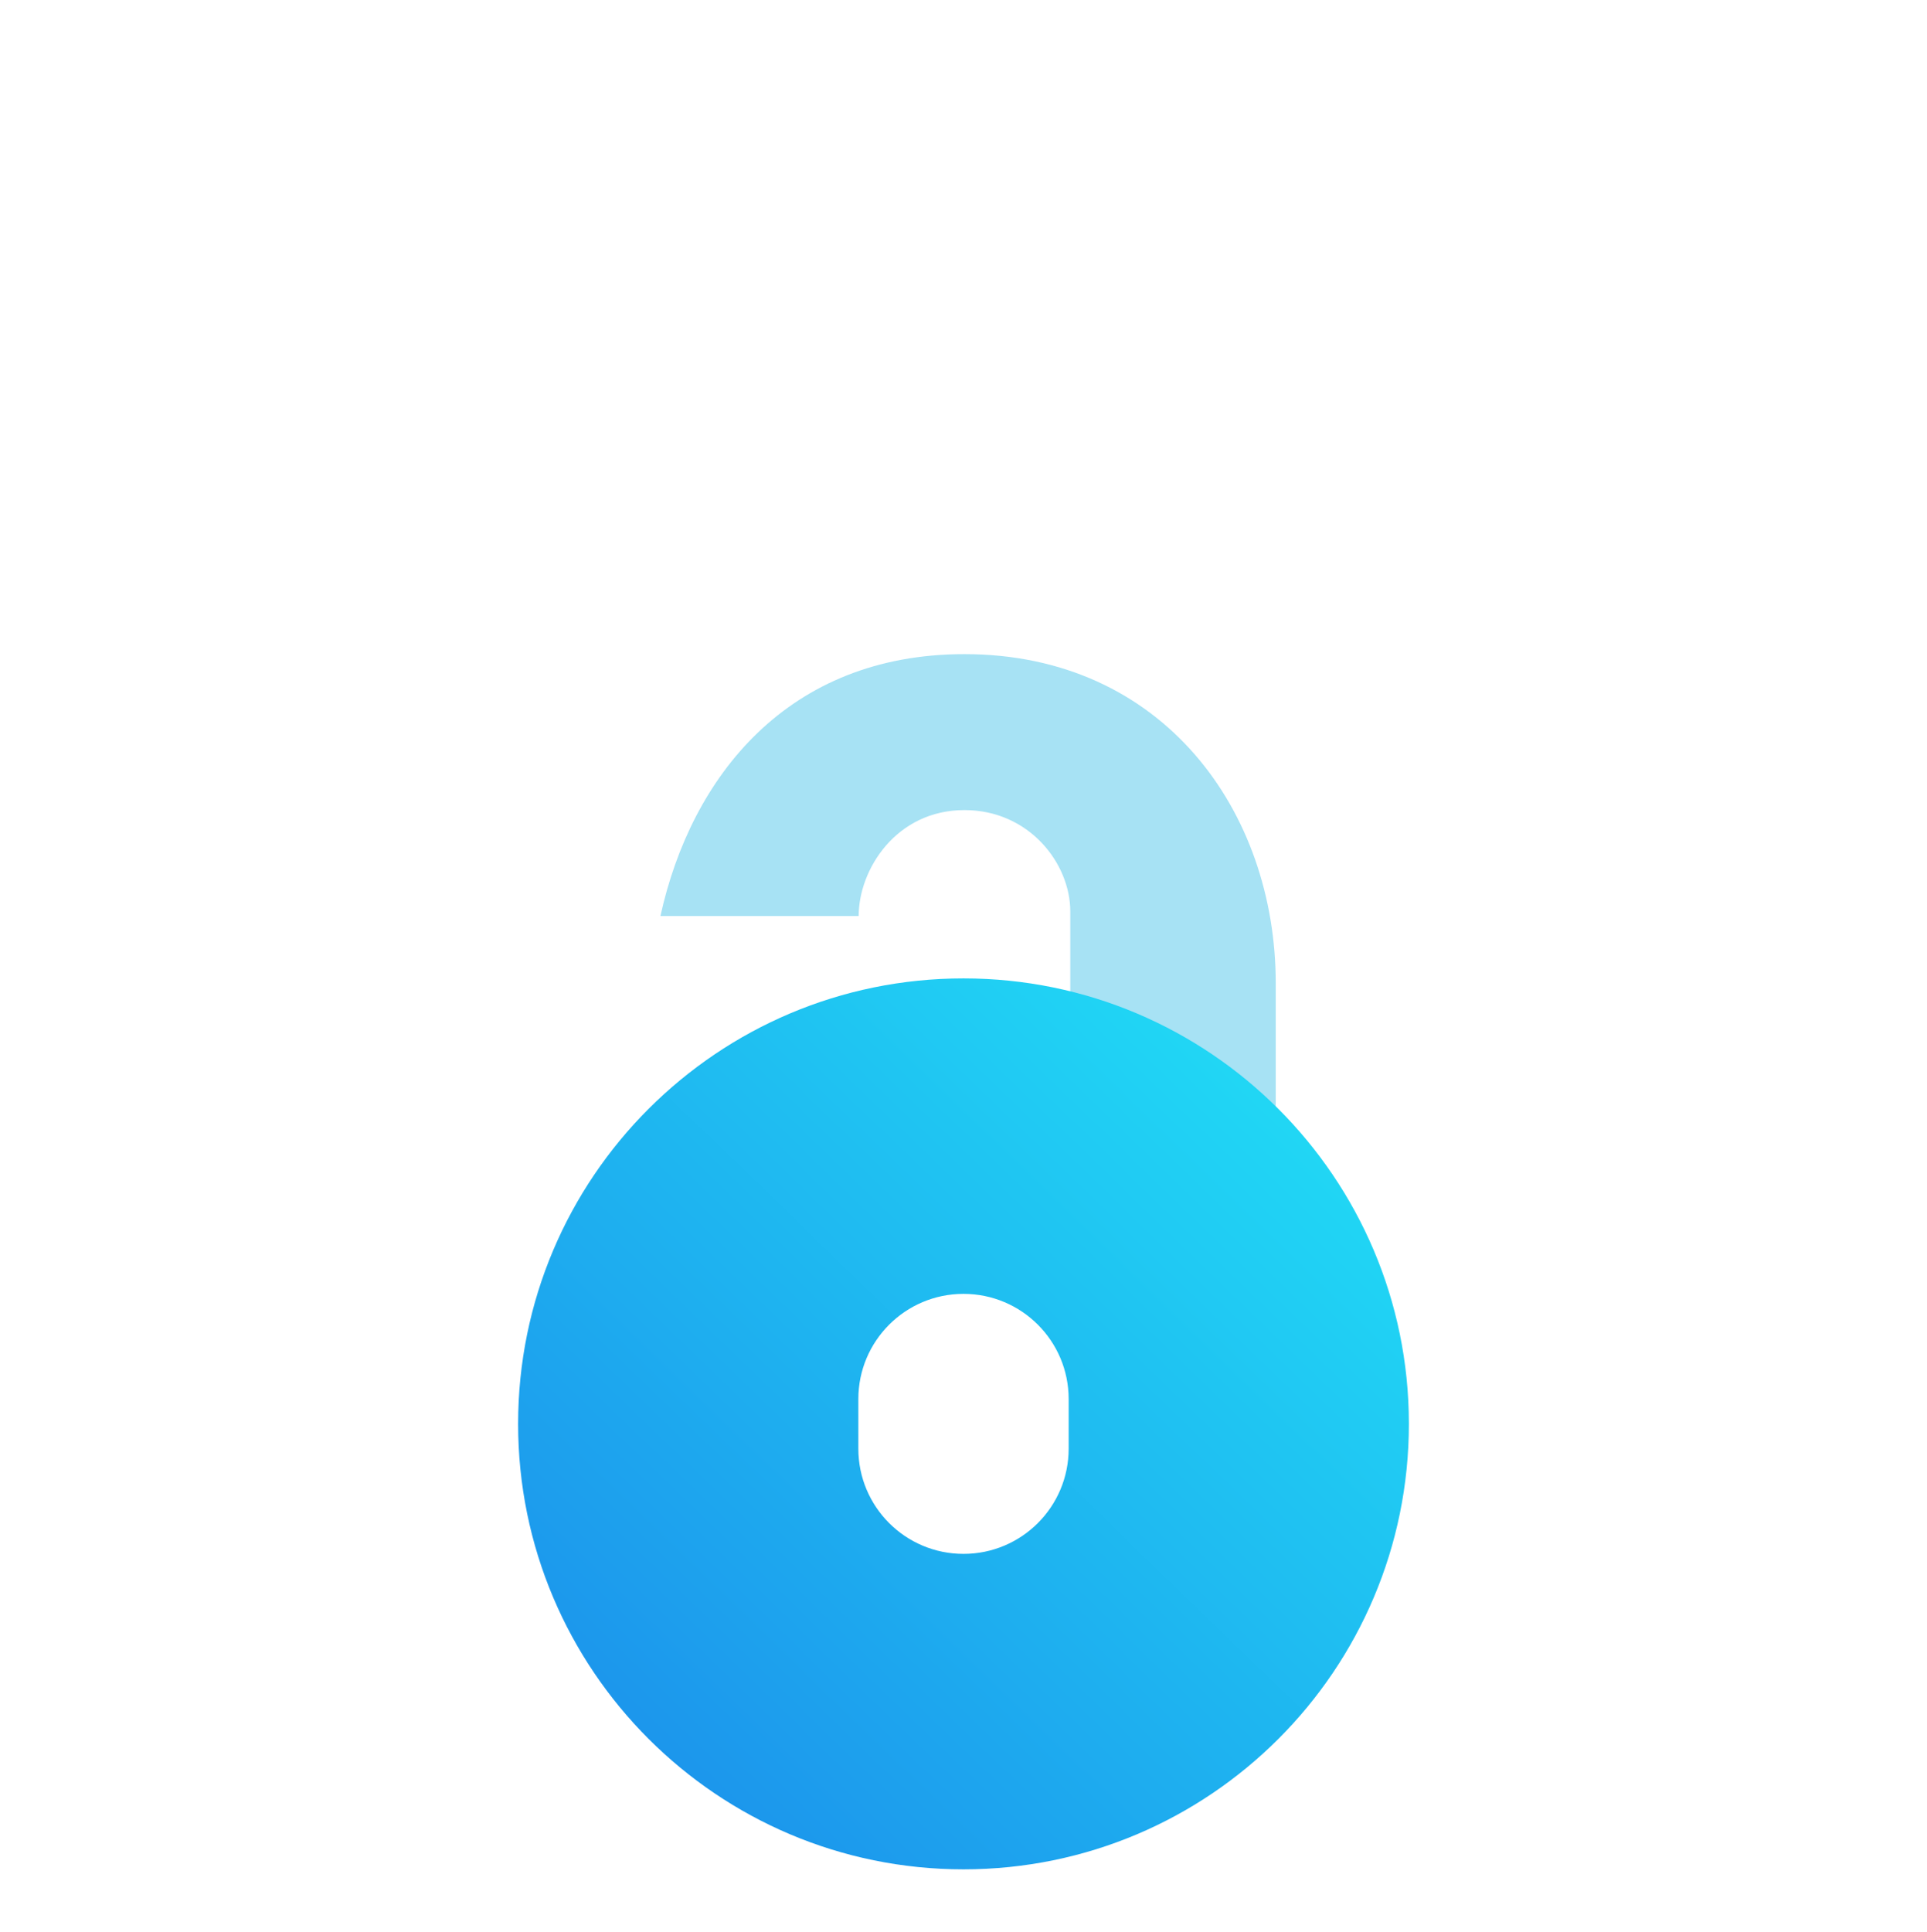 <svg width="400" height="401" viewBox="0 0 400 401" fill="none" xmlns="http://www.w3.org/2000/svg">
<g filter="url(#filter0_d_260_243)">
<path d="M200.193 107.122C213.625 107.122 222.165 118.188 222.165 128.15V145.268C250.412 152.117 264.777 175.309 264.816 205.653L264.816 143.074C264.816 107.385 241.431 74.756 200.195 74.756C163.54 74.756 143.471 100.134 137.088 129.11H178.242C178.242 119.419 186.048 107.122 200.193 107.122Z" fill="#A7E2F4"/>
<path fill-rule="evenodd" clip-rule="evenodd" d="M292.451 234.384L292.451 234.505C292.451 285.564 251.059 326.956 200 326.956C148.94 326.956 107.548 285.564 107.548 234.505C107.548 183.445 148.94 142.053 200 142.053C250.985 142.053 292.386 183.399 292.451 234.384ZM221.828 229.352V239.658C221.828 251.713 212.055 261.486 200 261.486C187.945 261.486 178.172 251.713 178.172 239.658V229.352C178.172 217.296 187.945 207.524 200 207.524C212.055 207.524 221.828 217.296 221.828 229.352Z" fill="url(#paint0_linear_260_243)"/>
</g>
<defs>
<filter id="filter0_d_260_243" x="-142.452" y="-114.244" width="684.903" height="752.2" filterUnits="userSpaceOnUse" color-interpolation-filters="sRGB">
<feFlood flood-opacity="0" result="BackgroundImageFix"/>
<feColorMatrix in="SourceAlpha" type="matrix" values="0 0 0 0 0 0 0 0 0 0 0 0 0 0 0 0 0 0 127 0" result="hardAlpha"/>
<feOffset dy="61"/>
<feGaussianBlur stdDeviation="125"/>
<feColorMatrix type="matrix" values="0 0 0 0 0.122 0 0 0 0 0.69 0 0 0 0 0.937 0 0 0 0.1 0"/>
<feBlend mode="normal" in2="BackgroundImageFix" result="effect1_dropShadow_260_243"/>
<feBlend mode="normal" in="SourceGraphic" in2="effect1_dropShadow_260_243" result="shape"/>
</filter>
<linearGradient id="paint0_linear_260_243" x1="150.16" y1="376.169" x2="348.506" y2="170.927" gradientUnits="userSpaceOnUse">
<stop stop-color="#1B87EA"/>
<stop offset="1" stop-color="#22EAF7"/>
</linearGradient>
</defs>
</svg>

